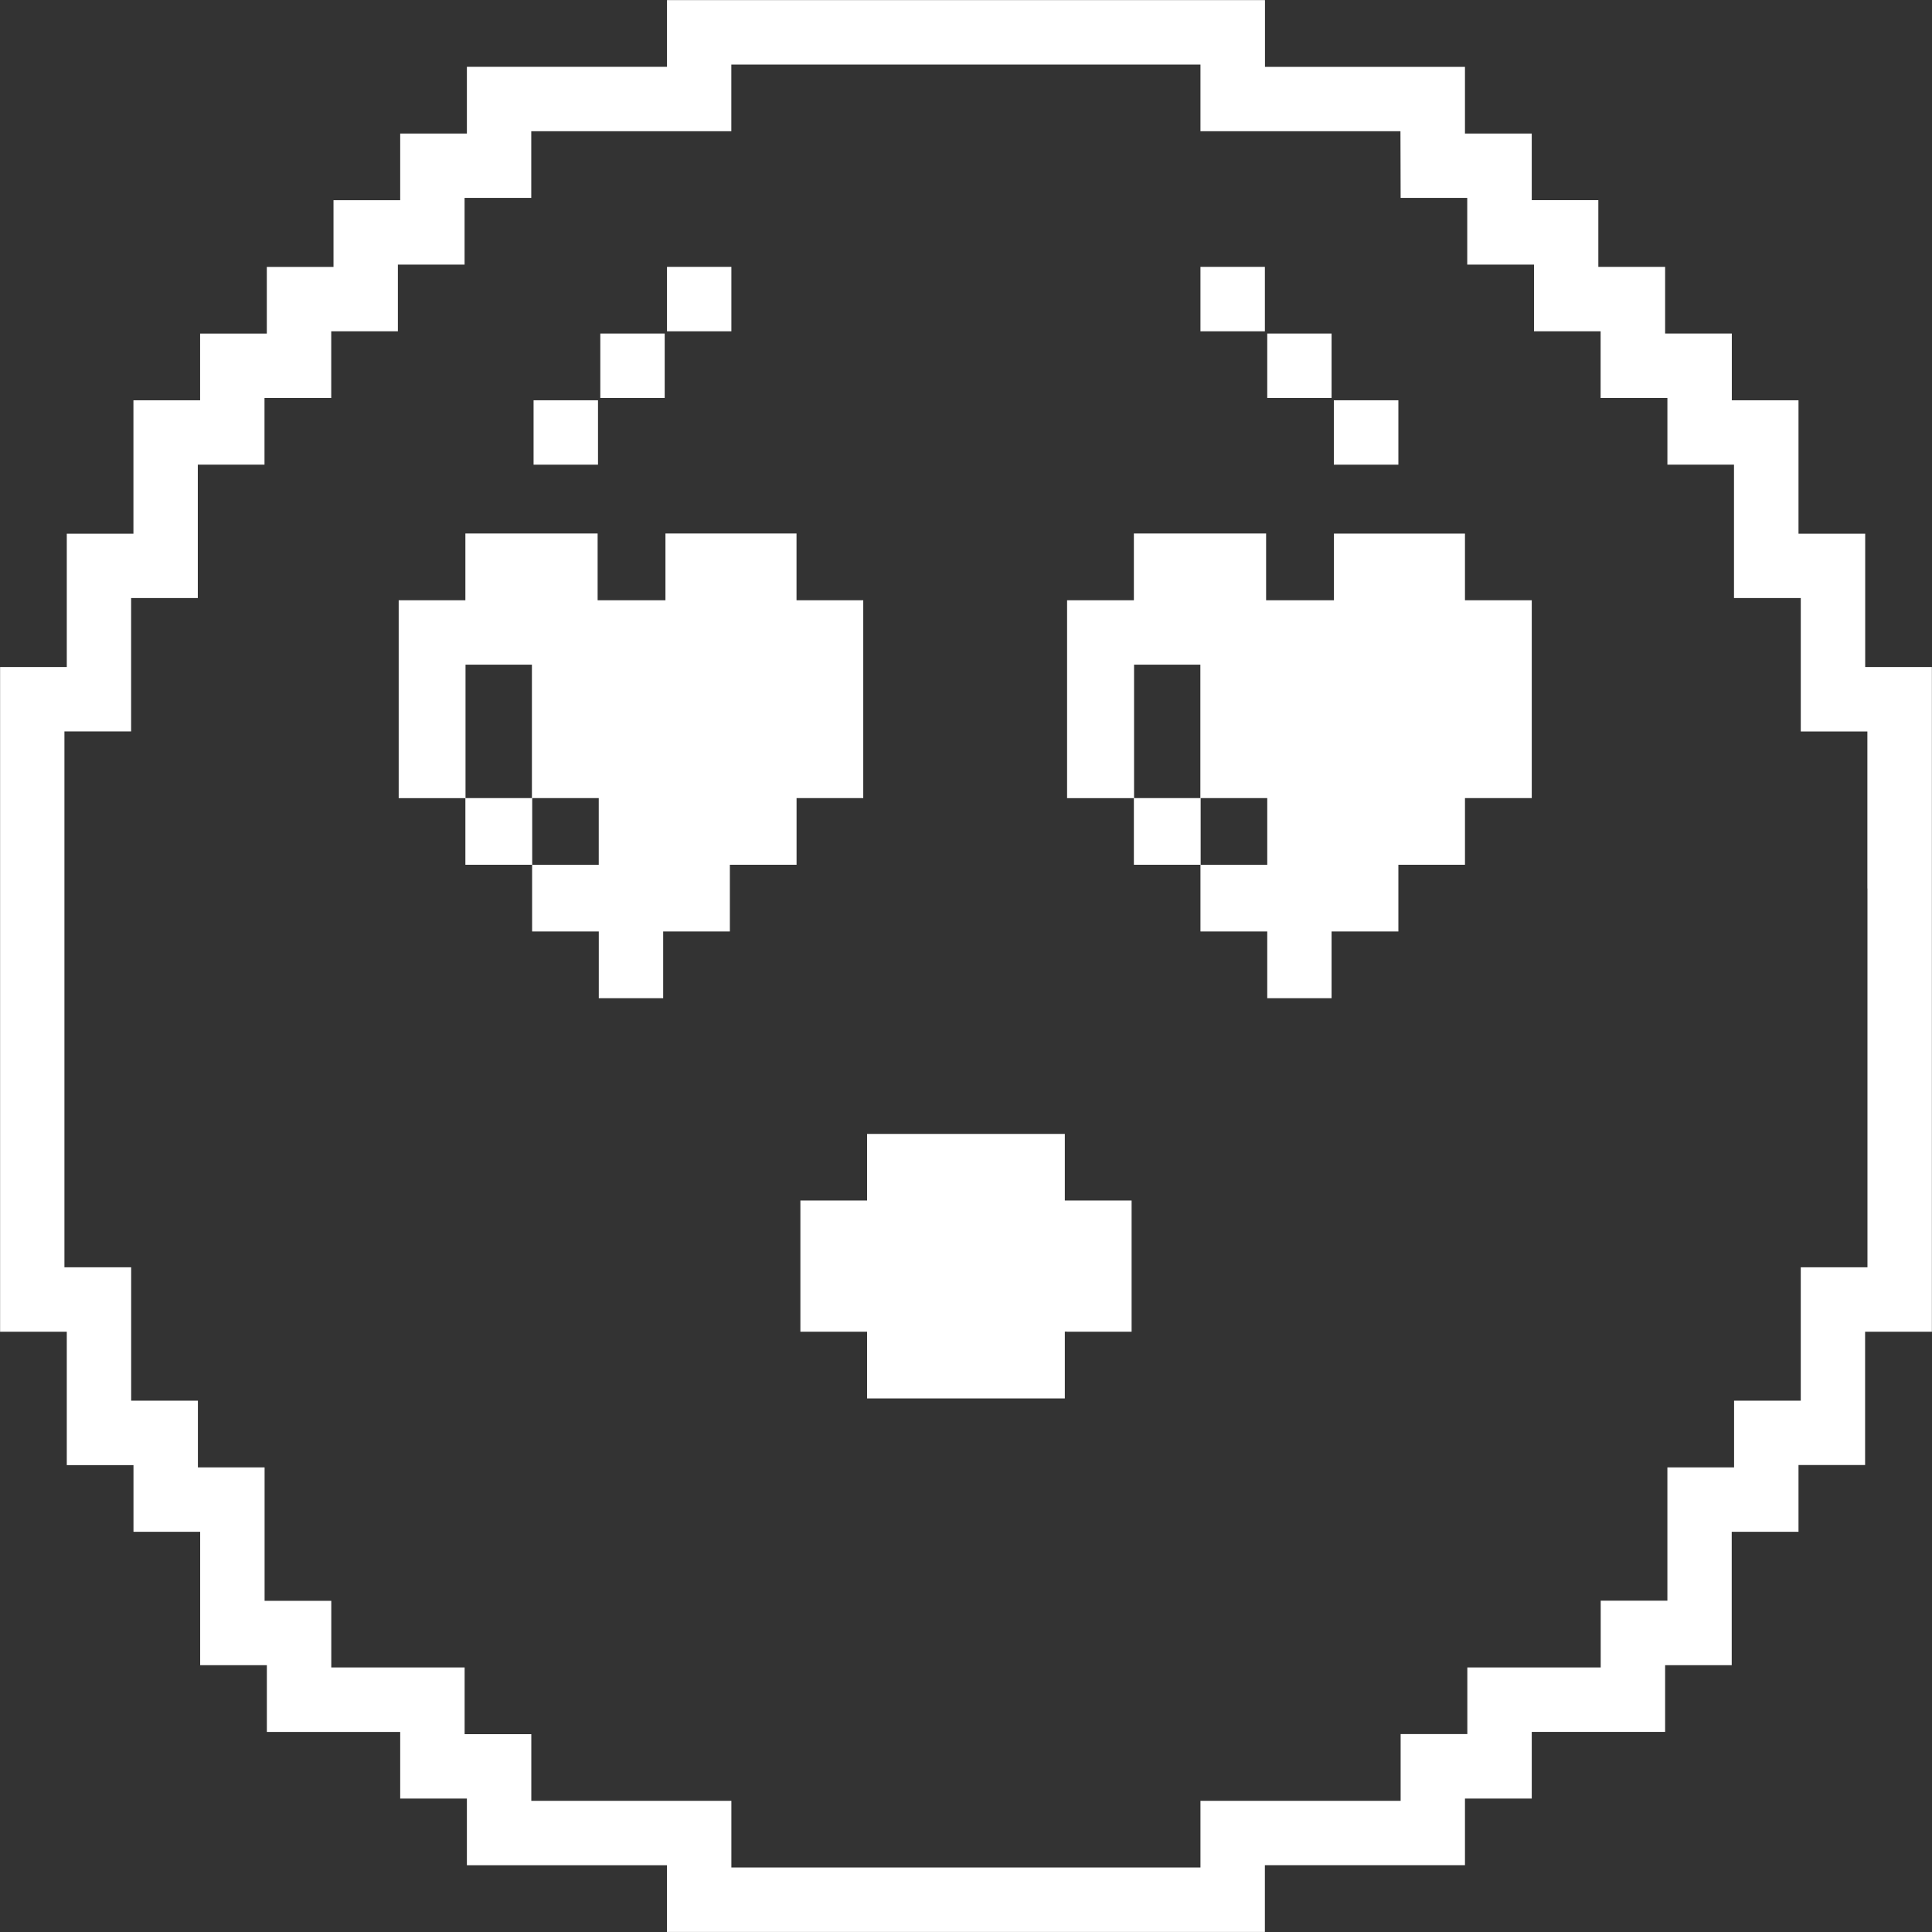<?xml version="1.0" encoding="utf-8"?>
<!-- Generator: Adobe Illustrator 15.0.0, SVG Export Plug-In . SVG Version: 6.00 Build 0)  -->
<!DOCTYPE svg PUBLIC "-//W3C//DTD SVG 1.1//EN" "http://www.w3.org/Graphics/SVG/1.1/DTD/svg11.dtd">
<svg version="1.1"
	 id="svg7226" xmlns:rdf="http://www.w3.org/1999/02/22-rdf-syntax-ns#" xmlns:svg="http://www.w3.org/2000/svg" xmlns:cc="http://creativecommons.org/ns#" xmlns:dc="http://purl.org/dc/elements/1.1/"
	 xmlns="http://www.w3.org/2000/svg" xmlns:xlink="http://www.w3.org/1999/xlink" x="0px" y="0px" width="100px" height="100px"
	 viewBox="-40 -36.665 100 100" enable-background="new -40 -36.665 100 100" xml:space="preserve">
<rect x="-40" y="-36.665" width="100" height="100" fill="#333333" stroke="none"/>
<g id="g3049" transform="matrix(0.096,0,0,0.096,128.597,-13.763)">
</g>
<g id="g3064" transform="matrix(0.302,0,0,0.302,2.512,22.269)">
	<rect id="rect2996-0" x="-37.881" y="-137.978" fill="#FFFFFF" width="11.034" height="11.043"/>
	<rect id="rect2998" x="76.425" y="-137.978" fill="#FFFFFF" width="11.026" height="11.043"/>
	<rect id="rect3000" x="-26.451" y="-149.408" fill="#FFFFFF" width="11.034" height="11.042"/>
	<rect id="rect3002" x="64.979" y="-149.408" fill="#FFFFFF" width="11.042" height="11.042"/>
	<rect id="rect3004" x="87.839" y="-126.539" fill="#FFFFFF" width="11.061" height="11.034"/>
	<rect id="rect3006" x="-49.319" y="-126.539" fill="#FFFFFF" width="11.042" height="11.034"/>
	<polygon id="polygon3008-3" fill="#FFFFFF" points="2.674,10.611 -3.59,10.611 -3.59,33.098 2.674,33.098 7.443,33.098 
		7.839,33.098 7.839,44.531 41.732,44.531 41.732,33.082 42.12,33.082 42.12,33.098 53.178,33.098 53.178,10.611 43.219,10.611 
		42.12,10.611 41.732,10.611 41.732,-0.803 7.839,-0.803 7.839,10.611 7.443,10.611 	"/>
	<path id="path3010" fill="#FFFFFF" d="M179.296-80.82h-0.388v-22.859h-11.43v-22.859h-11.43v-11.439h-11.43v-11.43h-11.446v-11.43
		h-11.414v-11.422h-11.446v-11.43H76.037v-11.438H-26.451v11.438h-34.297v11.43h-11.43v11.43h-11.431v11.43h-11.43v11.43h-11.43
		v11.431h-11.43v22.859h-11.422v22.859h-11.431V33.098h11.431v22.863h11.43v11.43h11.43V90.25h11.43v11.446h11.034h0.388h11.043
		h0.388l0,0v11.414h11.43v11.43h34.289v11.43H76.021v-11.446h34.292v-11.413h11.446v-11.43h22.859V90.25h11.414V67.391h11.446
		V55.945h11.414V33.098h11.446V-80.82H179.296L179.296-80.82z M179.296-42.868v17.275v47.649h-11.43v22.863h-11.43v11.026v0.404
		h-0.388h-9.603h-1.439v4.624v6.418v0.388v11.026v0.388h-0.388h-7.323h-3.718v2.037v9.409h-22.859v11.413h-11.43v11.446H64.979
		v11.43h-80.397v-0.404v-4.349v-6.677h-34.289v-0.388v-3.621v-7.42h-5.036h-6.006h-0.388v-0.388v-5.513v-5.529h-5.513h-5.521h-0.388
		h-11.043h-0.388V90.25v-4.753v-6.273h-11.43V56.349h-11.43v-11.43h-11.438V22.057h-11.438v-91.843l0,0h11.43v-22.859l0,0h0.396
		h11.034v-22.859l0,0h11.43v-11.43l0,0h11.438v-11.043v-0.388l0,0h0.388l0,0h11.035V-149.4v-0.396h11.43v-11.43l0,0h11.43v-11.43
		h34.289v-11.43l0,0h80.405v11.43h34.276l0.032,11.43h11.414v11.43h11.446v11.43h11.414v11.431h11.446v11.43h11.414v22.859h11.446
		v22.867h11.414v26.911H179.296z"/>
	<path id="path3012" fill="#FFFFFF" d="M110.313-92.266v-11.43H87.855v11.43h-0.404H76.425h-0.194v-11.446H53.566v11.446H42.12
		v11.438v11.034v0.388v11.035v0.016h11.446v0.388v10.638v0.388h0.032v0.008h11.381v0.388V-35.9v0.388h0.032v0.016h11.414v11.423
		v0.006h11.026v-0.006v-11.423H98.9v-0.016v-0.784v-10.25v-0.388h11.414v-0.008v-0.388v-10.646v-0.388h11.446v-0.008v-11.035v-0.396
		v-11.034v-11.43H110.313L110.313-92.266z M64.963-76.253v6.458v11.431H53.598v-11.431v-6.458v-4.979h11.365V-76.253z
		 M76.425-46.926H65.012v-11.43h11.414V-46.926z"/>
	<path id="path3014" fill="#FFFFFF" d="M-4.253-92.266v-11.43v-0.016h-22.465v0.016v11.43h-0.388H-38.14h-0.202v-11.446h-22.665
		v11.446h-11.43v11.438v11.034v0.388v11.035v0.016h11.43v0.388v10.638v0.388h0.032v0.008h11.405v0.388V-35.9v0.388h0.024v0.016
		h11.405v11.423v0.006h11.034v-0.006v-11.423h11.43v-0.016v-0.784v-10.25v-0.388h11.431v-0.008v-0.388v-10.646v-0.388h11.43v-0.008
		v-11.035v-0.396v-11.034v-11.43H-4.253L-4.253-92.266z M-49.602-76.253v6.458v11.431h-11.381v-11.431v-6.458v-4.979h11.381V-76.253
		z M-38.148-46.926h-11.405v-11.43h11.405V-46.926z"/>
</g>
</svg>

